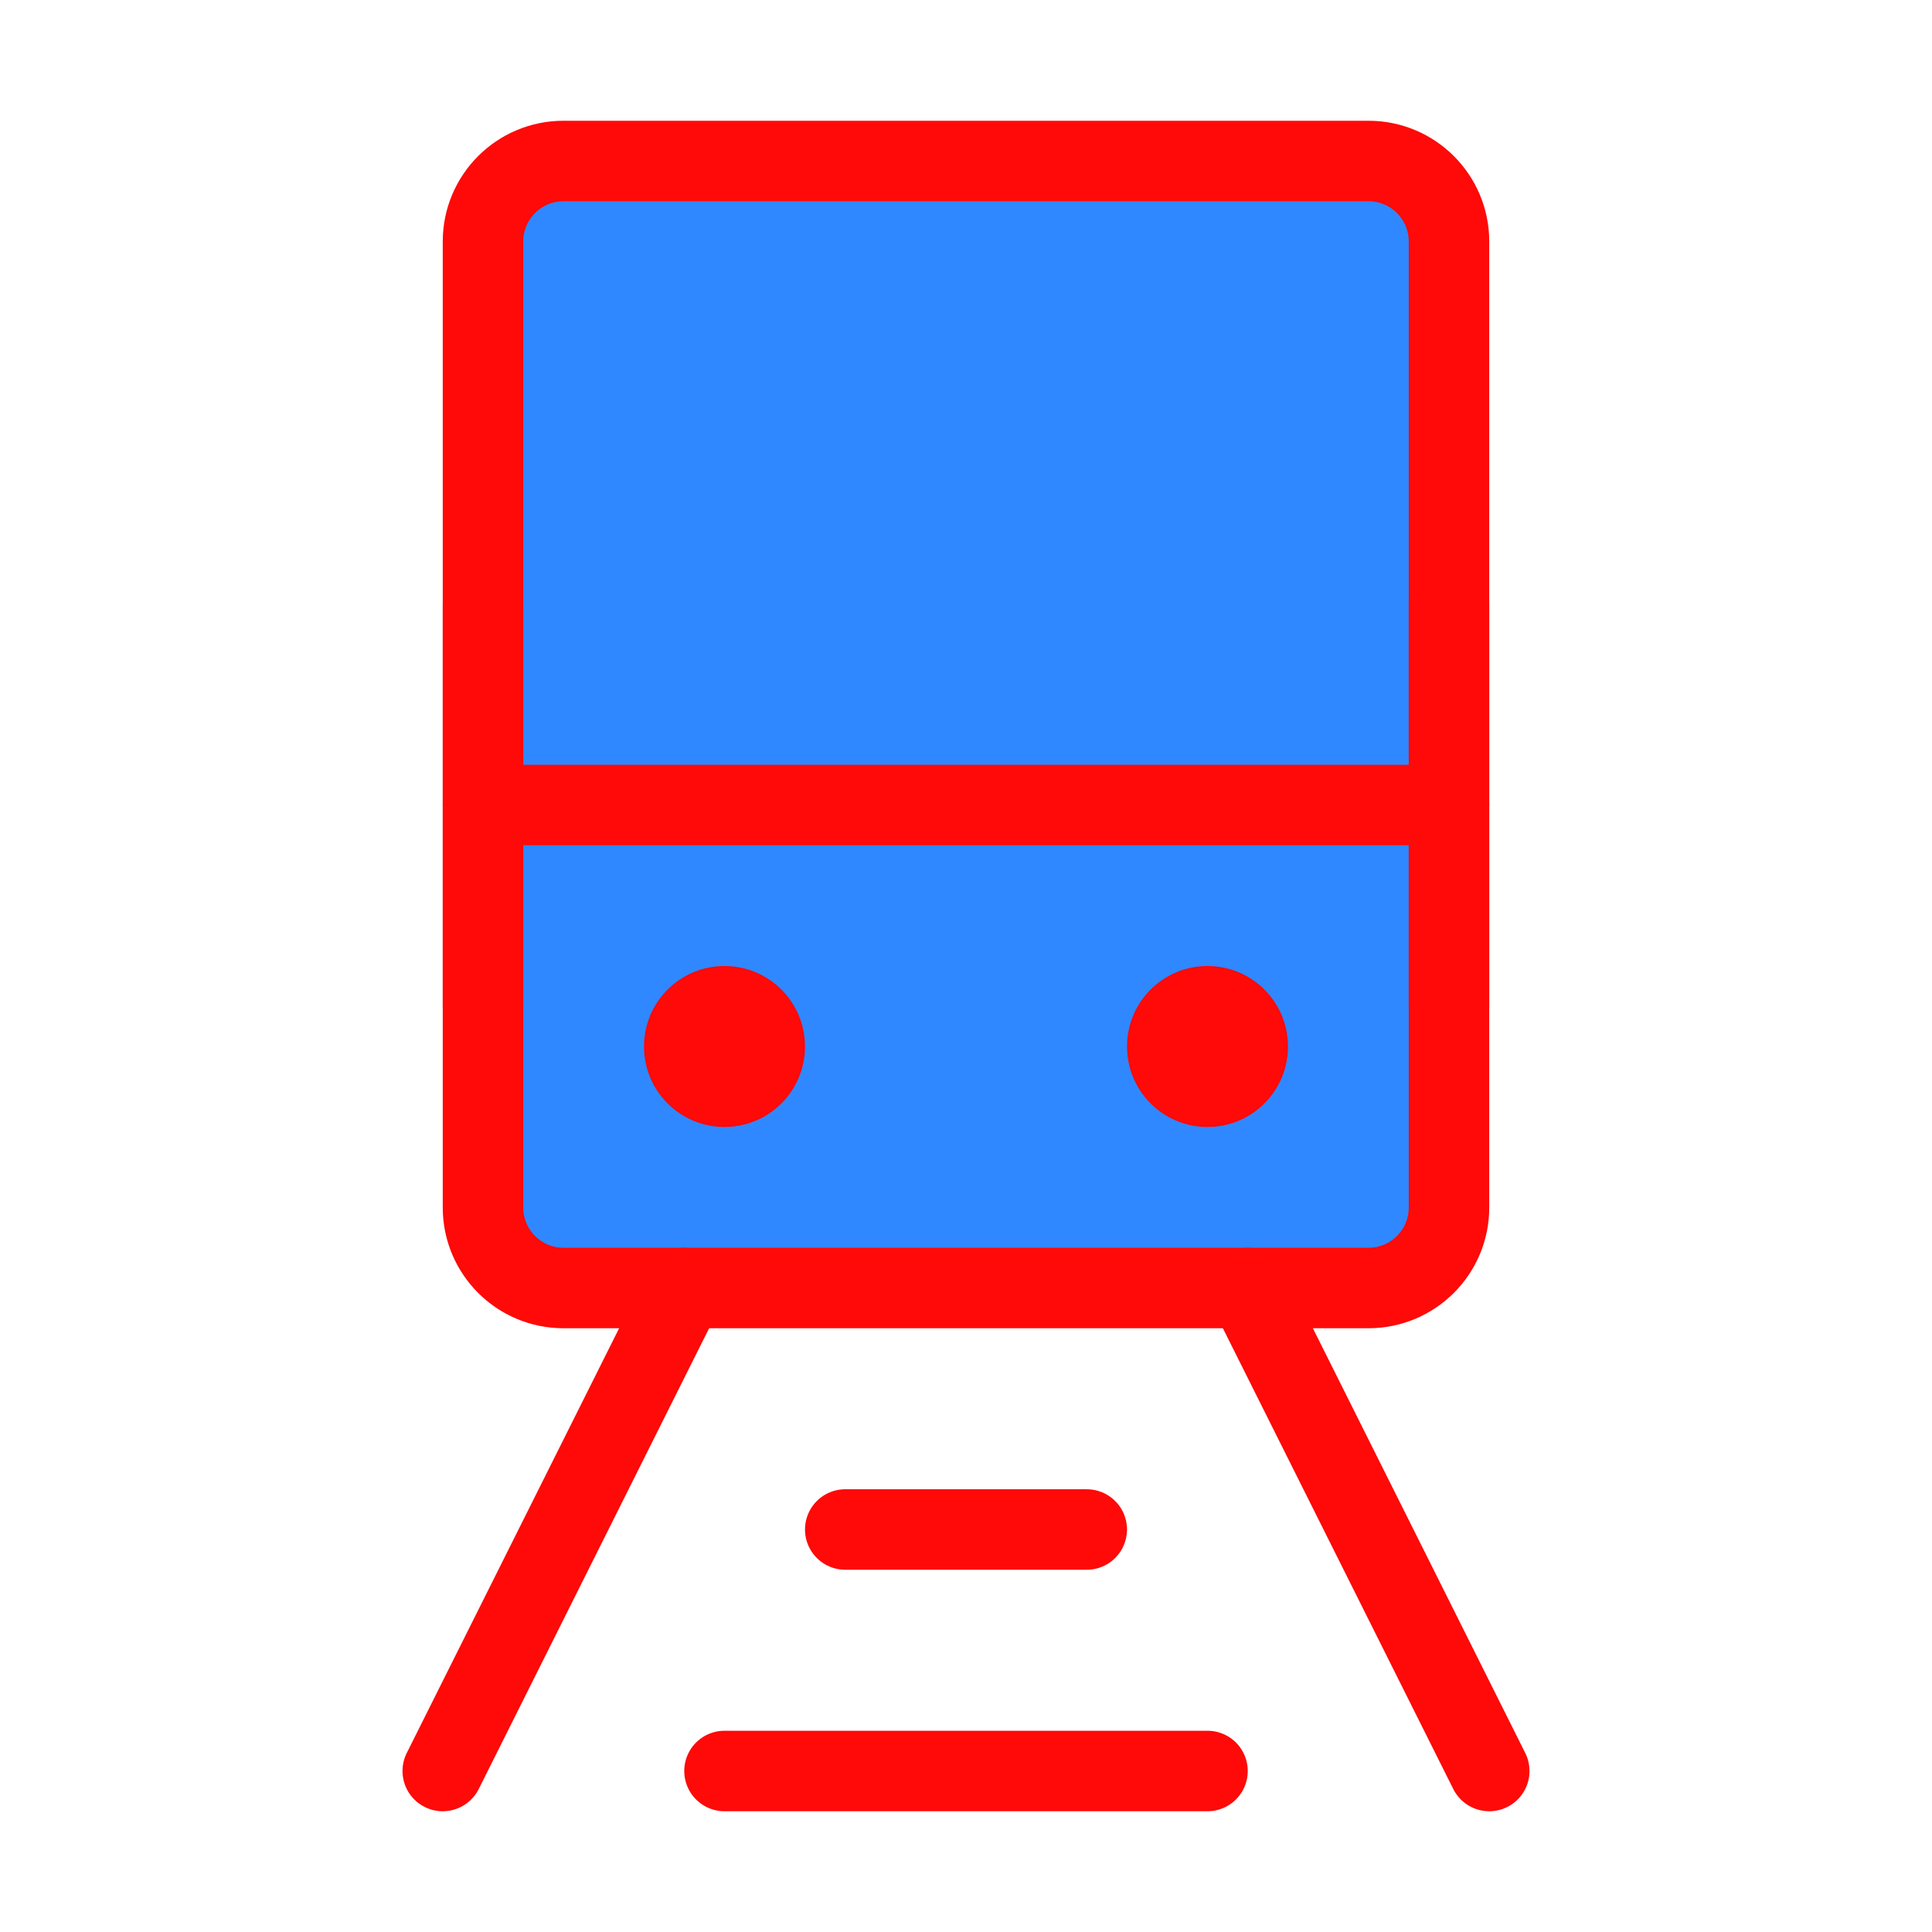 <?xml version="1.0" encoding="UTF-8"?><svg width="24" height="24" viewBox="0 0 48 48" fill="none" xmlns="http://www.w3.org/2000/svg"><path d="M12 6C12 4.895 12.895 4 14 4H34C35.105 4 36 4.895 36 6V30C36 31.105 35.105 32 34 32H14C12.895 32 12 31.105 12 30V6Z" fill="#2F88FF" stroke="#FF0909" stroke-width="2" stroke-linejoin="round"/><circle cx="18" cy="26" r="2" fill="#FF0909"/><circle cx="30" cy="26" r="2" fill="#FF0909"/><path d="M12 20L36 20" stroke="#FF0909" stroke-width="2" stroke-linecap="round" stroke-linejoin="round"/><path d="M21 38H27" stroke="#FF0909" stroke-width="2" stroke-linecap="round" stroke-linejoin="round"/><path d="M18 44H30" stroke="#FF0909" stroke-width="2" stroke-linecap="round" stroke-linejoin="round"/><path d="M17 32L11 44" stroke="#FF0909" stroke-width="2" stroke-linecap="round"/><path d="M31 32L37 44" stroke="#FF0909" stroke-width="2" stroke-linecap="round"/><path d="M36 15V25" stroke="#FF0909" stroke-width="2" stroke-linecap="round" stroke-linejoin="round"/><path d="M12 15V25" stroke="#FF0909" stroke-width="2" stroke-linecap="round" stroke-linejoin="round"/></svg>